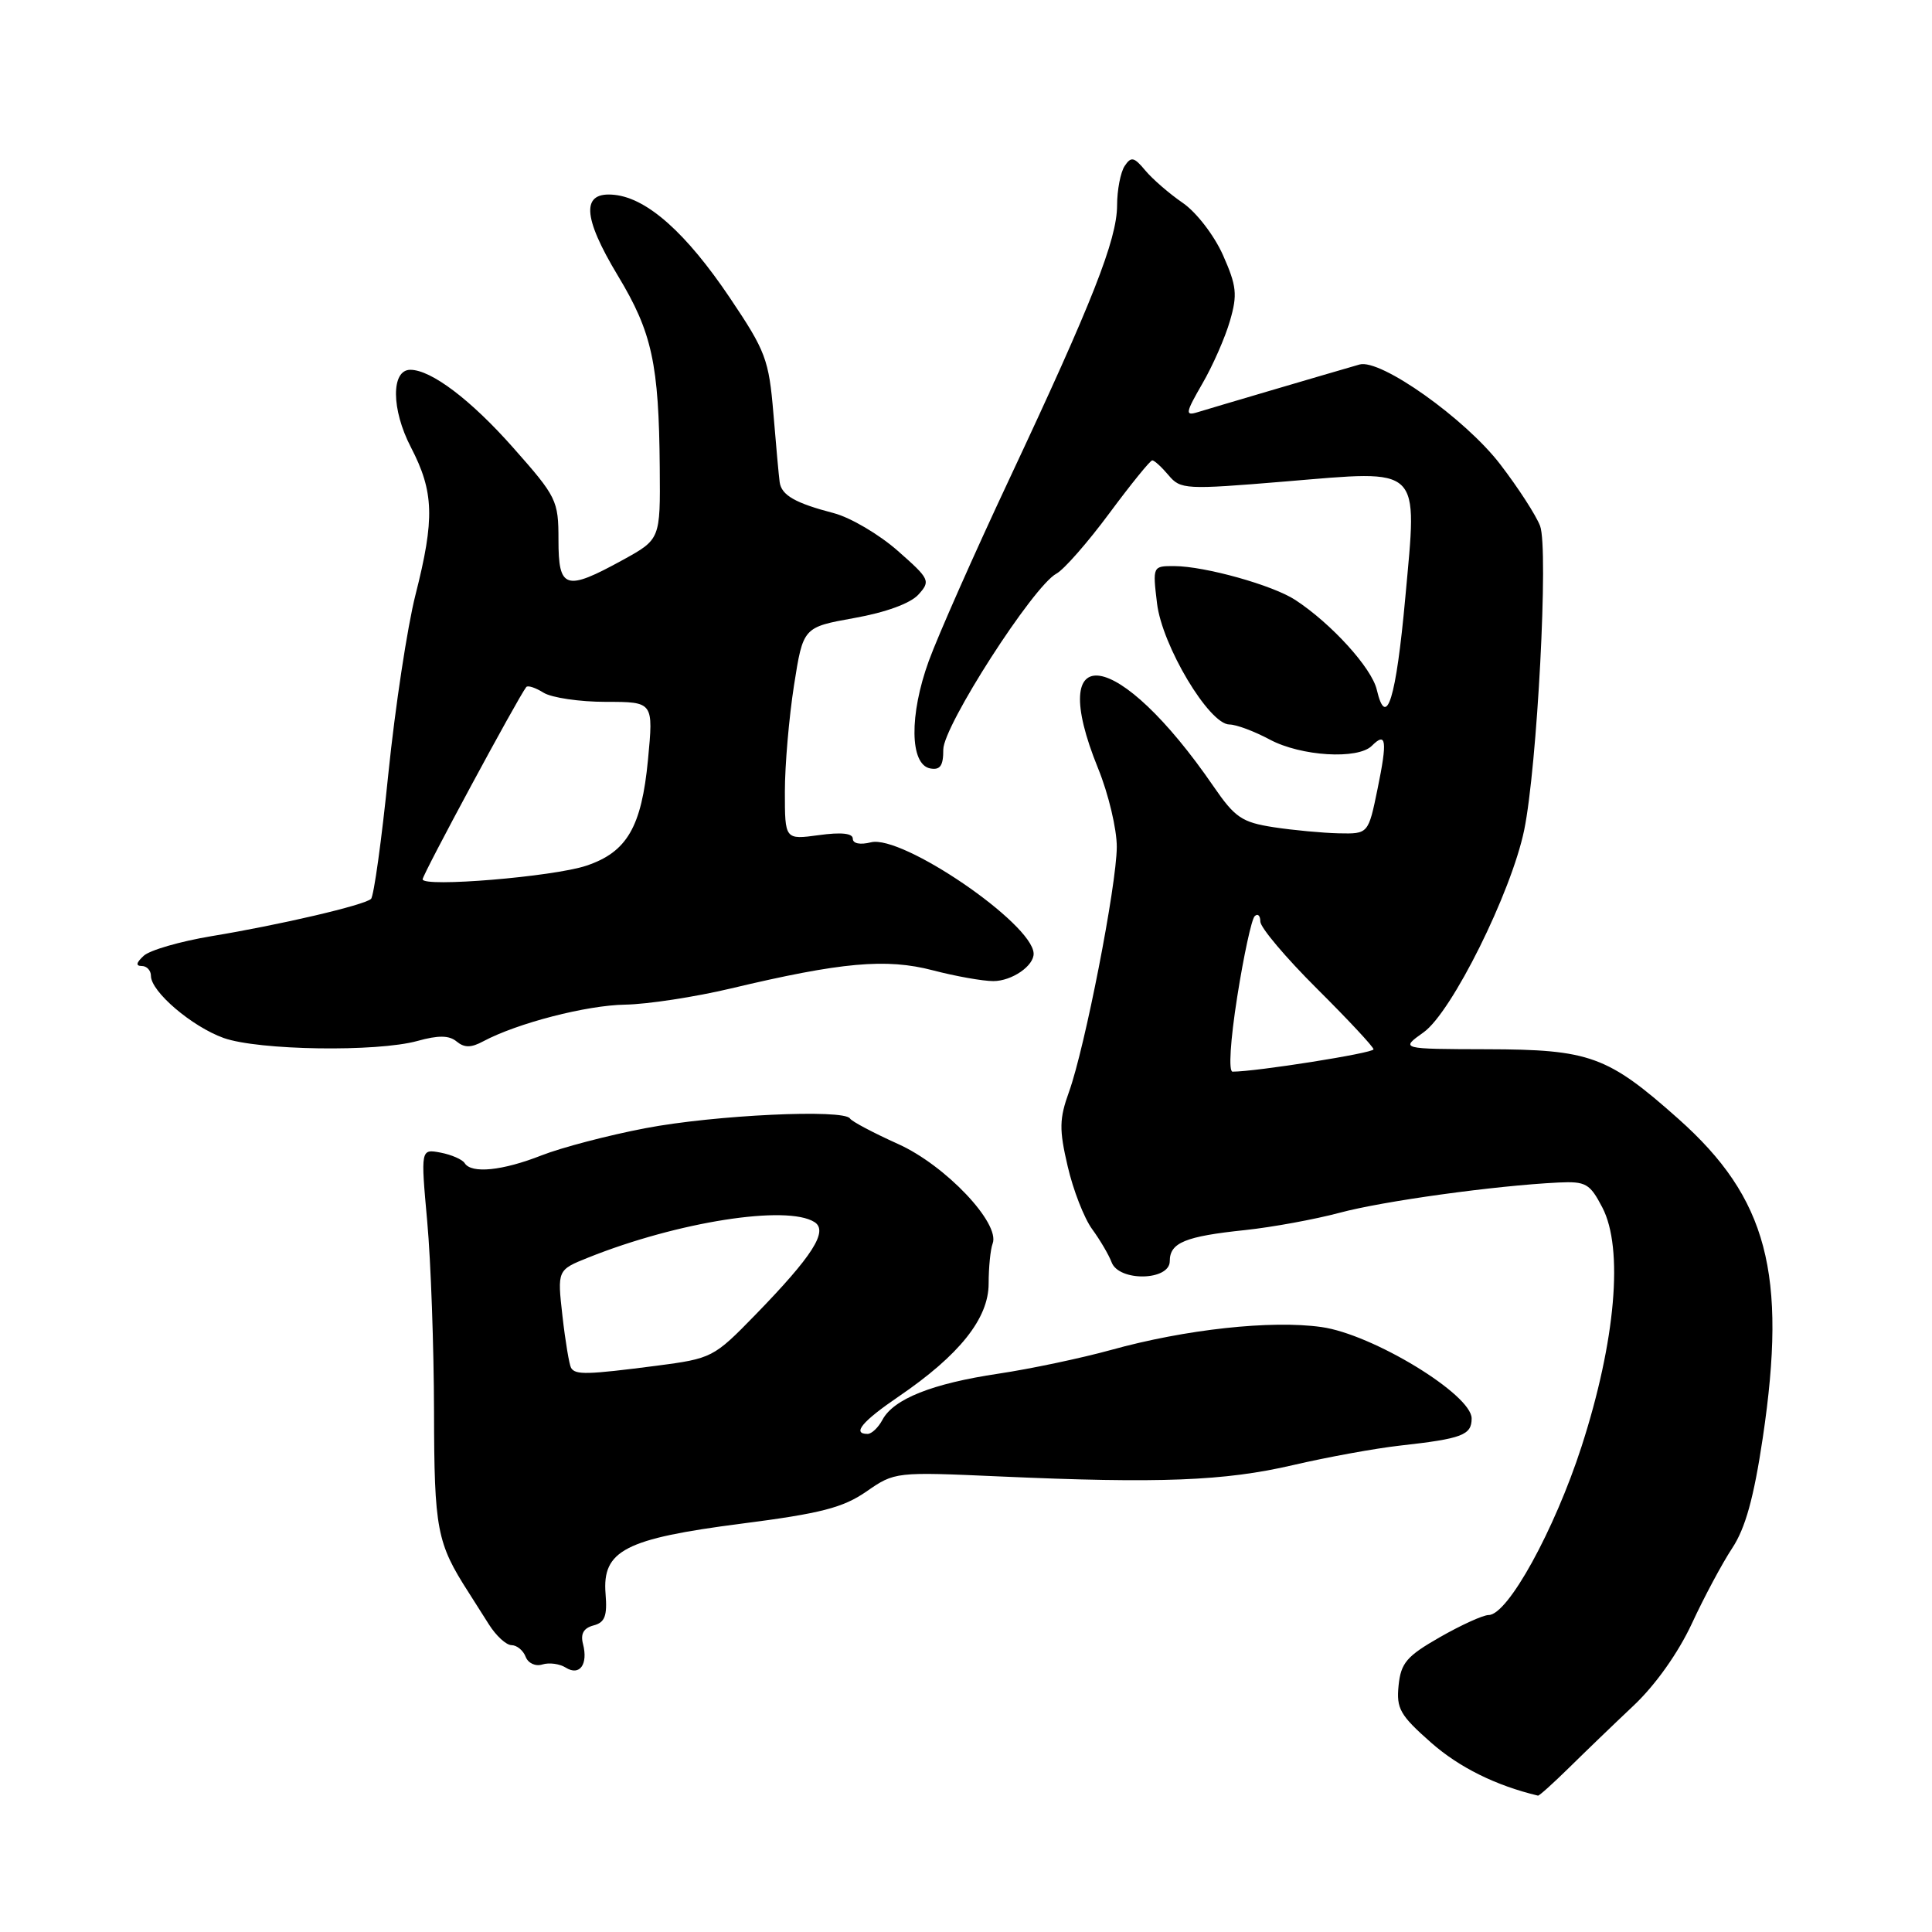 <?xml version="1.0" encoding="UTF-8" standalone="no"?>
<!DOCTYPE svg PUBLIC "-//W3C//DTD SVG 1.1//EN" "http://www.w3.org/Graphics/SVG/1.1/DTD/svg11.dtd" >
<svg xmlns="http://www.w3.org/2000/svg" xmlns:xlink="http://www.w3.org/1999/xlink" version="1.1" viewBox="0 0 256 256">
 <g >
 <path fill="currentColor"
d=" M 207.89 234.25 C 209.98 232.19 213.84 228.47 216.46 226.00 C 219.36 223.27 222.38 219.00 224.18 215.13 C 225.80 211.63 228.21 207.13 229.53 205.13 C 231.27 202.50 232.39 198.48 233.58 190.50 C 236.82 168.72 234.18 158.74 222.39 148.25 C 213.01 139.91 210.67 139.06 197.01 139.03 C 185.53 139.00 185.53 139.00 188.63 136.79 C 192.36 134.15 200.24 118.29 201.96 110.00 C 203.69 101.60 205.21 72.68 204.07 69.69 C 203.54 68.29 201.17 64.63 198.80 61.54 C 194.16 55.48 182.91 47.50 180.14 48.30 C 175.52 49.63 160.26 54.13 158.65 54.63 C 157.01 55.13 157.09 54.70 159.31 50.85 C 160.70 48.46 162.35 44.70 162.98 42.50 C 163.99 39.03 163.86 37.88 162.05 33.80 C 160.88 31.18 158.53 28.13 156.73 26.89 C 154.95 25.67 152.72 23.74 151.76 22.59 C 150.26 20.79 149.88 20.71 149.02 22.00 C 148.48 22.82 148.02 25.18 148.02 27.22 C 148.00 31.78 144.73 40.06 133.73 63.50 C 129.08 73.40 124.29 84.23 123.07 87.58 C 120.47 94.73 120.55 101.30 123.25 101.82 C 124.58 102.07 125.00 101.47 124.99 99.32 C 124.99 96.20 136.91 77.65 139.98 76.01 C 140.97 75.48 144.12 71.89 146.98 68.03 C 149.85 64.16 152.41 61.00 152.68 61.00 C 152.96 61.00 153.93 61.89 154.84 62.97 C 156.43 64.86 157.05 64.90 170.29 63.80 C 188.57 62.28 187.81 61.54 186.21 79.18 C 184.99 92.59 183.70 96.79 182.43 91.39 C 181.76 88.51 176.43 82.64 171.64 79.50 C 168.65 77.54 159.67 75.03 155.61 75.01 C 152.74 75.00 152.72 75.02 153.31 79.93 C 153.97 85.54 160.22 96.00 162.91 96.00 C 163.80 96.00 166.21 96.90 168.26 98.00 C 172.39 100.21 179.93 100.67 181.78 98.82 C 183.69 96.91 183.85 98.12 182.54 104.50 C 181.31 110.50 181.31 110.50 177.40 110.42 C 175.26 110.37 171.37 110.01 168.76 109.61 C 164.56 108.96 163.64 108.34 160.79 104.19 C 148.18 85.83 138.39 84.31 145.50 101.81 C 146.88 105.19 147.99 109.88 147.98 112.23 C 147.95 117.35 143.76 138.81 141.65 144.67 C 140.36 148.25 140.33 149.65 141.47 154.53 C 142.19 157.66 143.65 161.41 144.71 162.86 C 145.77 164.31 146.93 166.29 147.29 167.25 C 148.25 169.85 155.00 169.72 155.00 167.11 C 155.00 164.66 157.04 163.82 165.00 162.99 C 168.57 162.61 174.20 161.58 177.50 160.70 C 183.26 159.15 198.10 157.10 206.50 156.69 C 210.14 156.52 210.66 156.82 212.32 160.00 C 215.15 165.43 214.08 177.69 209.57 191.65 C 205.97 202.77 199.79 214.00 197.25 214.00 C 196.52 214.00 193.62 215.32 190.80 216.93 C 186.39 219.45 185.63 220.34 185.32 223.33 C 185.01 226.40 185.50 227.27 189.64 230.92 C 193.36 234.19 198.19 236.59 203.79 237.93 C 203.95 237.97 205.79 236.31 207.89 234.25 Z  M 77.25 217.83 C 76.90 216.49 77.33 215.73 78.64 215.38 C 80.15 214.99 80.48 214.13 80.24 211.19 C 79.78 205.45 82.82 203.88 98.26 201.89 C 108.77 200.54 111.70 199.78 114.81 197.63 C 118.56 195.03 118.65 195.02 132.54 195.64 C 153.65 196.58 162.28 196.24 171.30 194.14 C 175.81 193.09 182.20 191.92 185.50 191.55 C 193.75 190.63 195.00 190.16 195.00 187.95 C 195.00 184.78 181.88 176.79 175.10 175.84 C 168.45 174.90 157.06 176.14 147.20 178.88 C 143.28 179.96 136.57 181.38 132.29 182.02 C 123.53 183.33 118.41 185.36 116.93 188.13 C 116.38 189.16 115.50 190.00 114.96 190.00 C 112.86 190.00 114.24 188.34 119.07 185.05 C 127.14 179.55 131.00 174.70 131.00 170.08 C 131.00 167.93 131.24 165.54 131.53 164.78 C 132.56 162.09 125.26 154.39 118.99 151.58 C 115.73 150.11 112.87 148.60 112.63 148.21 C 111.84 146.93 94.69 147.74 85.53 149.49 C 80.59 150.43 74.39 152.06 71.74 153.10 C 66.58 155.13 62.46 155.55 61.57 154.12 C 61.27 153.64 59.84 153.01 58.39 152.73 C 55.74 152.23 55.74 152.23 56.61 161.86 C 57.09 167.16 57.49 178.47 57.51 187.00 C 57.54 202.68 57.88 204.45 62.09 211.00 C 62.62 211.82 63.83 213.73 64.78 215.24 C 65.73 216.75 67.08 217.99 67.78 217.99 C 68.49 218.00 69.33 218.69 69.65 219.53 C 69.98 220.39 70.96 220.84 71.87 220.55 C 72.77 220.27 74.16 220.46 74.97 220.97 C 76.81 222.12 77.95 220.54 77.25 217.83 Z  M 55.32 137.93 C 58.09 137.16 59.51 137.18 60.50 138.00 C 61.53 138.85 62.42 138.85 64.03 137.98 C 68.55 135.57 77.71 133.20 82.84 133.12 C 85.78 133.07 92.07 132.11 96.83 130.98 C 111.50 127.49 117.43 126.96 123.60 128.57 C 126.62 129.36 130.23 130.00 131.62 130.00 C 134.08 130.00 137.04 127.96 136.96 126.32 C 136.76 122.33 119.54 110.58 115.41 111.61 C 113.97 111.97 113.00 111.78 113.00 111.13 C 113.00 110.41 111.46 110.25 108.50 110.66 C 104.00 111.27 104.00 111.27 104.00 104.89 C 104.00 101.39 104.55 95.05 105.21 90.81 C 106.42 83.11 106.42 83.11 113.20 81.89 C 117.36 81.15 120.64 79.95 121.69 78.79 C 123.33 76.98 123.21 76.73 118.95 72.98 C 116.50 70.82 112.70 68.58 110.50 68.00 C 105.36 66.66 103.55 65.62 103.31 63.89 C 103.20 63.13 102.83 59.03 102.48 54.79 C 101.88 47.63 101.46 46.52 96.71 39.46 C 90.95 30.90 85.80 26.29 81.44 25.82 C 76.99 25.34 77.13 28.66 81.89 36.56 C 86.40 44.04 87.31 48.20 87.42 61.98 C 87.50 71.46 87.50 71.46 82.50 74.21 C 74.94 78.36 74.00 78.07 74.00 71.55 C 74.00 66.30 73.77 65.84 67.98 59.30 C 62.39 52.98 57.13 49.00 54.37 49.00 C 51.81 49.00 51.84 54.25 54.44 59.25 C 57.51 65.17 57.62 68.72 55.05 78.83 C 53.98 83.05 52.36 93.70 51.46 102.50 C 50.57 111.30 49.53 118.78 49.16 119.11 C 48.26 119.94 37.15 122.54 28.00 124.05 C 23.88 124.74 19.84 125.90 19.04 126.65 C 18.04 127.57 17.96 128.00 18.79 128.00 C 19.45 128.00 20.00 128.59 20.00 129.31 C 20.00 131.40 25.43 136.03 29.64 137.54 C 34.26 139.18 49.94 139.42 55.32 137.93 Z  M 163.94 132.07 C 164.80 126.61 165.84 121.81 166.25 121.40 C 166.66 121.00 167.00 121.32 167.00 122.11 C 167.00 122.90 170.38 126.90 174.50 131.00 C 178.62 135.10 182.00 138.72 182.00 139.04 C 182.00 139.54 166.44 142.00 163.32 142.00 C 162.77 142.00 163.02 137.91 163.94 132.07 Z  M 75.67 181.25 C 75.43 180.84 74.91 177.75 74.53 174.39 C 73.84 168.28 73.84 168.28 77.96 166.63 C 89.80 161.89 104.27 159.62 107.92 161.93 C 109.79 163.11 107.69 166.41 100.06 174.25 C 94.57 179.89 94.33 180.01 86.98 180.97 C 77.77 182.16 76.24 182.20 75.67 181.25 Z  M 56.00 116.51 C 56.00 115.87 68.60 92.50 69.73 91.04 C 69.93 90.78 70.96 91.12 72.03 91.79 C 73.10 92.45 76.81 93.00 80.28 93.00 C 86.59 93.00 86.59 93.00 85.86 100.68 C 85.01 109.58 83.08 112.91 77.69 114.71 C 73.34 116.17 56.00 117.61 56.00 116.51 Z "/>
</g>
</svg>